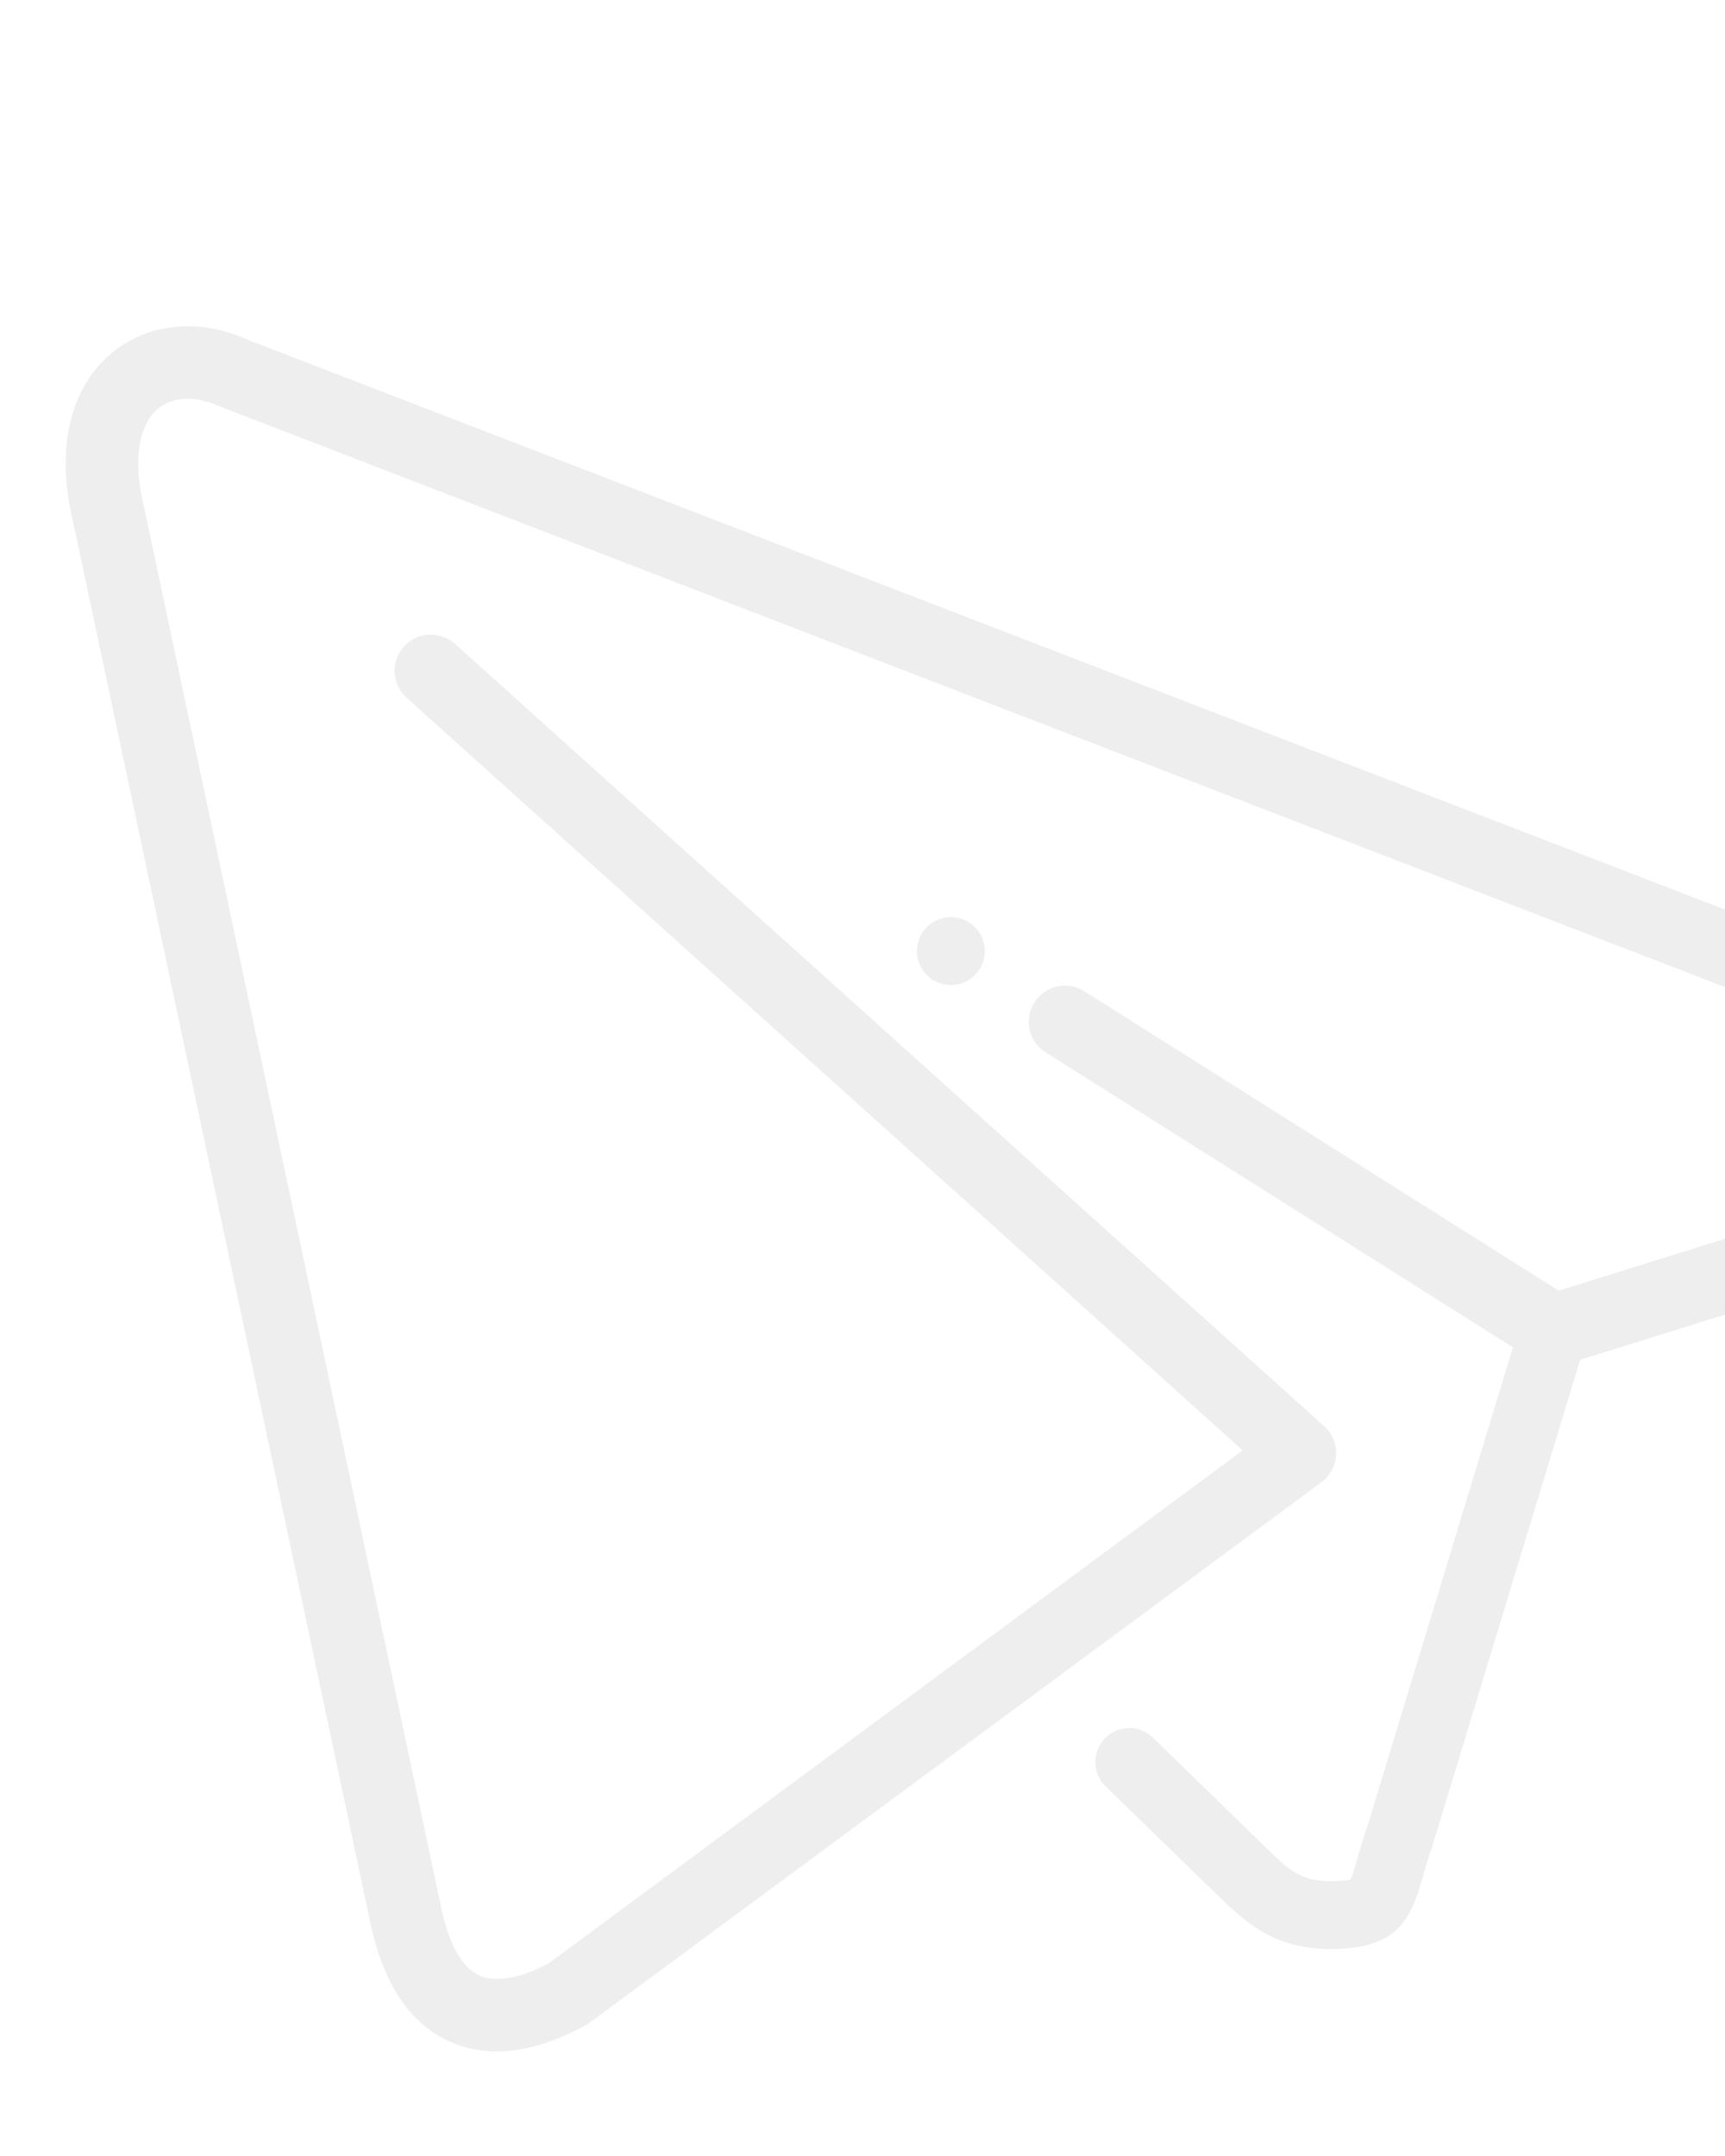 <svg width="192" height="240" viewBox="0 0 192 240" fill="none" xmlns="http://www.w3.org/2000/svg">
<g opacity="0.07">
<g clip-path="url(#clip0_1391_201)">
<path d="M55.285 228.108C58.324 228.108 61.658 227.11 65.264 225.121L146.931 164.802C147.846 164.129 148.405 163.078 148.466 161.943C148.519 160.809 148.065 159.713 147.219 158.949L50.485 71.867C48.935 70.468 46.546 70.588 45.148 72.146C43.749 73.697 43.877 76.086 45.427 77.486L138.714 161.475L61.197 218.768C59.148 219.865 55.686 221.256 53.221 220.114C50.712 218.965 49.472 215.297 48.867 212.423L15.793 56.507C14.508 51.357 15.128 47.213 17.419 45.307C19.165 43.855 21.765 43.749 24.578 45.02L218.983 120.025C224.947 122.422 226.822 124.887 226.792 125.704C226.769 126.241 225.484 127.723 221.651 128.895L173.458 143.945L120.548 110.549C118.779 109.445 116.451 109.966 115.339 111.729C114.228 113.491 114.75 115.827 116.519 116.939L170.903 151.265C171.84 151.855 172.997 152.006 174.048 151.681L223.881 136.118C232.726 133.41 234.238 128.631 234.344 126.022C234.495 122.445 232.431 117.272 221.742 112.991L27.496 38.062C22.227 35.657 16.572 36.172 12.573 39.507C7.939 43.371 6.427 50.192 8.422 58.216L41.466 213.989C42.857 220.628 45.745 225.007 50.061 226.989C51.687 227.737 53.425 228.108 55.285 228.108Z" fill="black" stroke="black" stroke-width="0.5"/>
<path d="M55.285 228.108C58.324 228.108 61.658 227.11 65.264 225.121L116.065 187.618C117.743 186.378 118.106 184.003 116.859 182.332C115.619 180.653 113.245 180.29 111.575 181.538L61.197 218.768C59.148 219.865 55.686 221.256 53.221 220.114C50.712 218.965 49.472 215.297 48.867 212.423L15.793 56.507C14.508 51.357 15.128 47.213 17.419 45.307C19.165 43.855 21.765 43.749 24.578 45.02L218.983 120.025C224.947 122.422 226.822 124.887 226.792 125.704C226.769 126.241 225.484 127.723 221.651 128.895L171.803 144.459C170.608 144.83 169.678 145.775 169.308 146.97L152.17 203.394C151.709 204.657 151.354 205.912 151.044 207.001C150.802 207.863 150.499 208.937 150.295 209.255C150.326 209.217 149.721 209.398 148.111 209.406C144.731 209.406 143.446 208.143 140.876 205.64L128.327 193.434C126.83 191.967 124.441 192.012 122.982 193.509C121.531 195.007 121.561 197.404 123.058 198.856L135.395 210.843C138.434 213.815 141.655 216.961 148.111 216.961C155.519 216.961 157.016 213.679 158.324 209.05C158.588 208.113 158.891 207.031 159.344 205.783L175.961 151.084L223.881 136.118C232.726 133.41 234.238 128.631 234.344 126.022C234.495 122.445 232.431 117.272 221.742 112.991L27.496 38.062C22.227 35.657 16.572 36.172 12.573 39.507C7.939 43.371 6.427 50.192 8.422 58.216L41.466 213.989C42.857 220.628 45.745 225.007 50.061 226.989C51.687 227.737 53.425 228.108 55.285 228.108Z" fill="black"/>
<path d="M102.057 105.875C102.057 107.955 103.758 109.656 105.837 109.656C107.916 109.656 109.617 107.955 109.617 105.875C109.617 103.795 107.916 102.094 105.837 102.094C103.758 102.094 102.057 103.795 102.057 105.875Z" fill="black"/>
</g>
</g>
<defs>
<clipPath id="clip0_1391_201">
<rect width="192" height="240" rx="8" transform="matrix(-1 0 0 1 192 0)" fill="white"/>
</clipPath>
</defs>
</svg>

